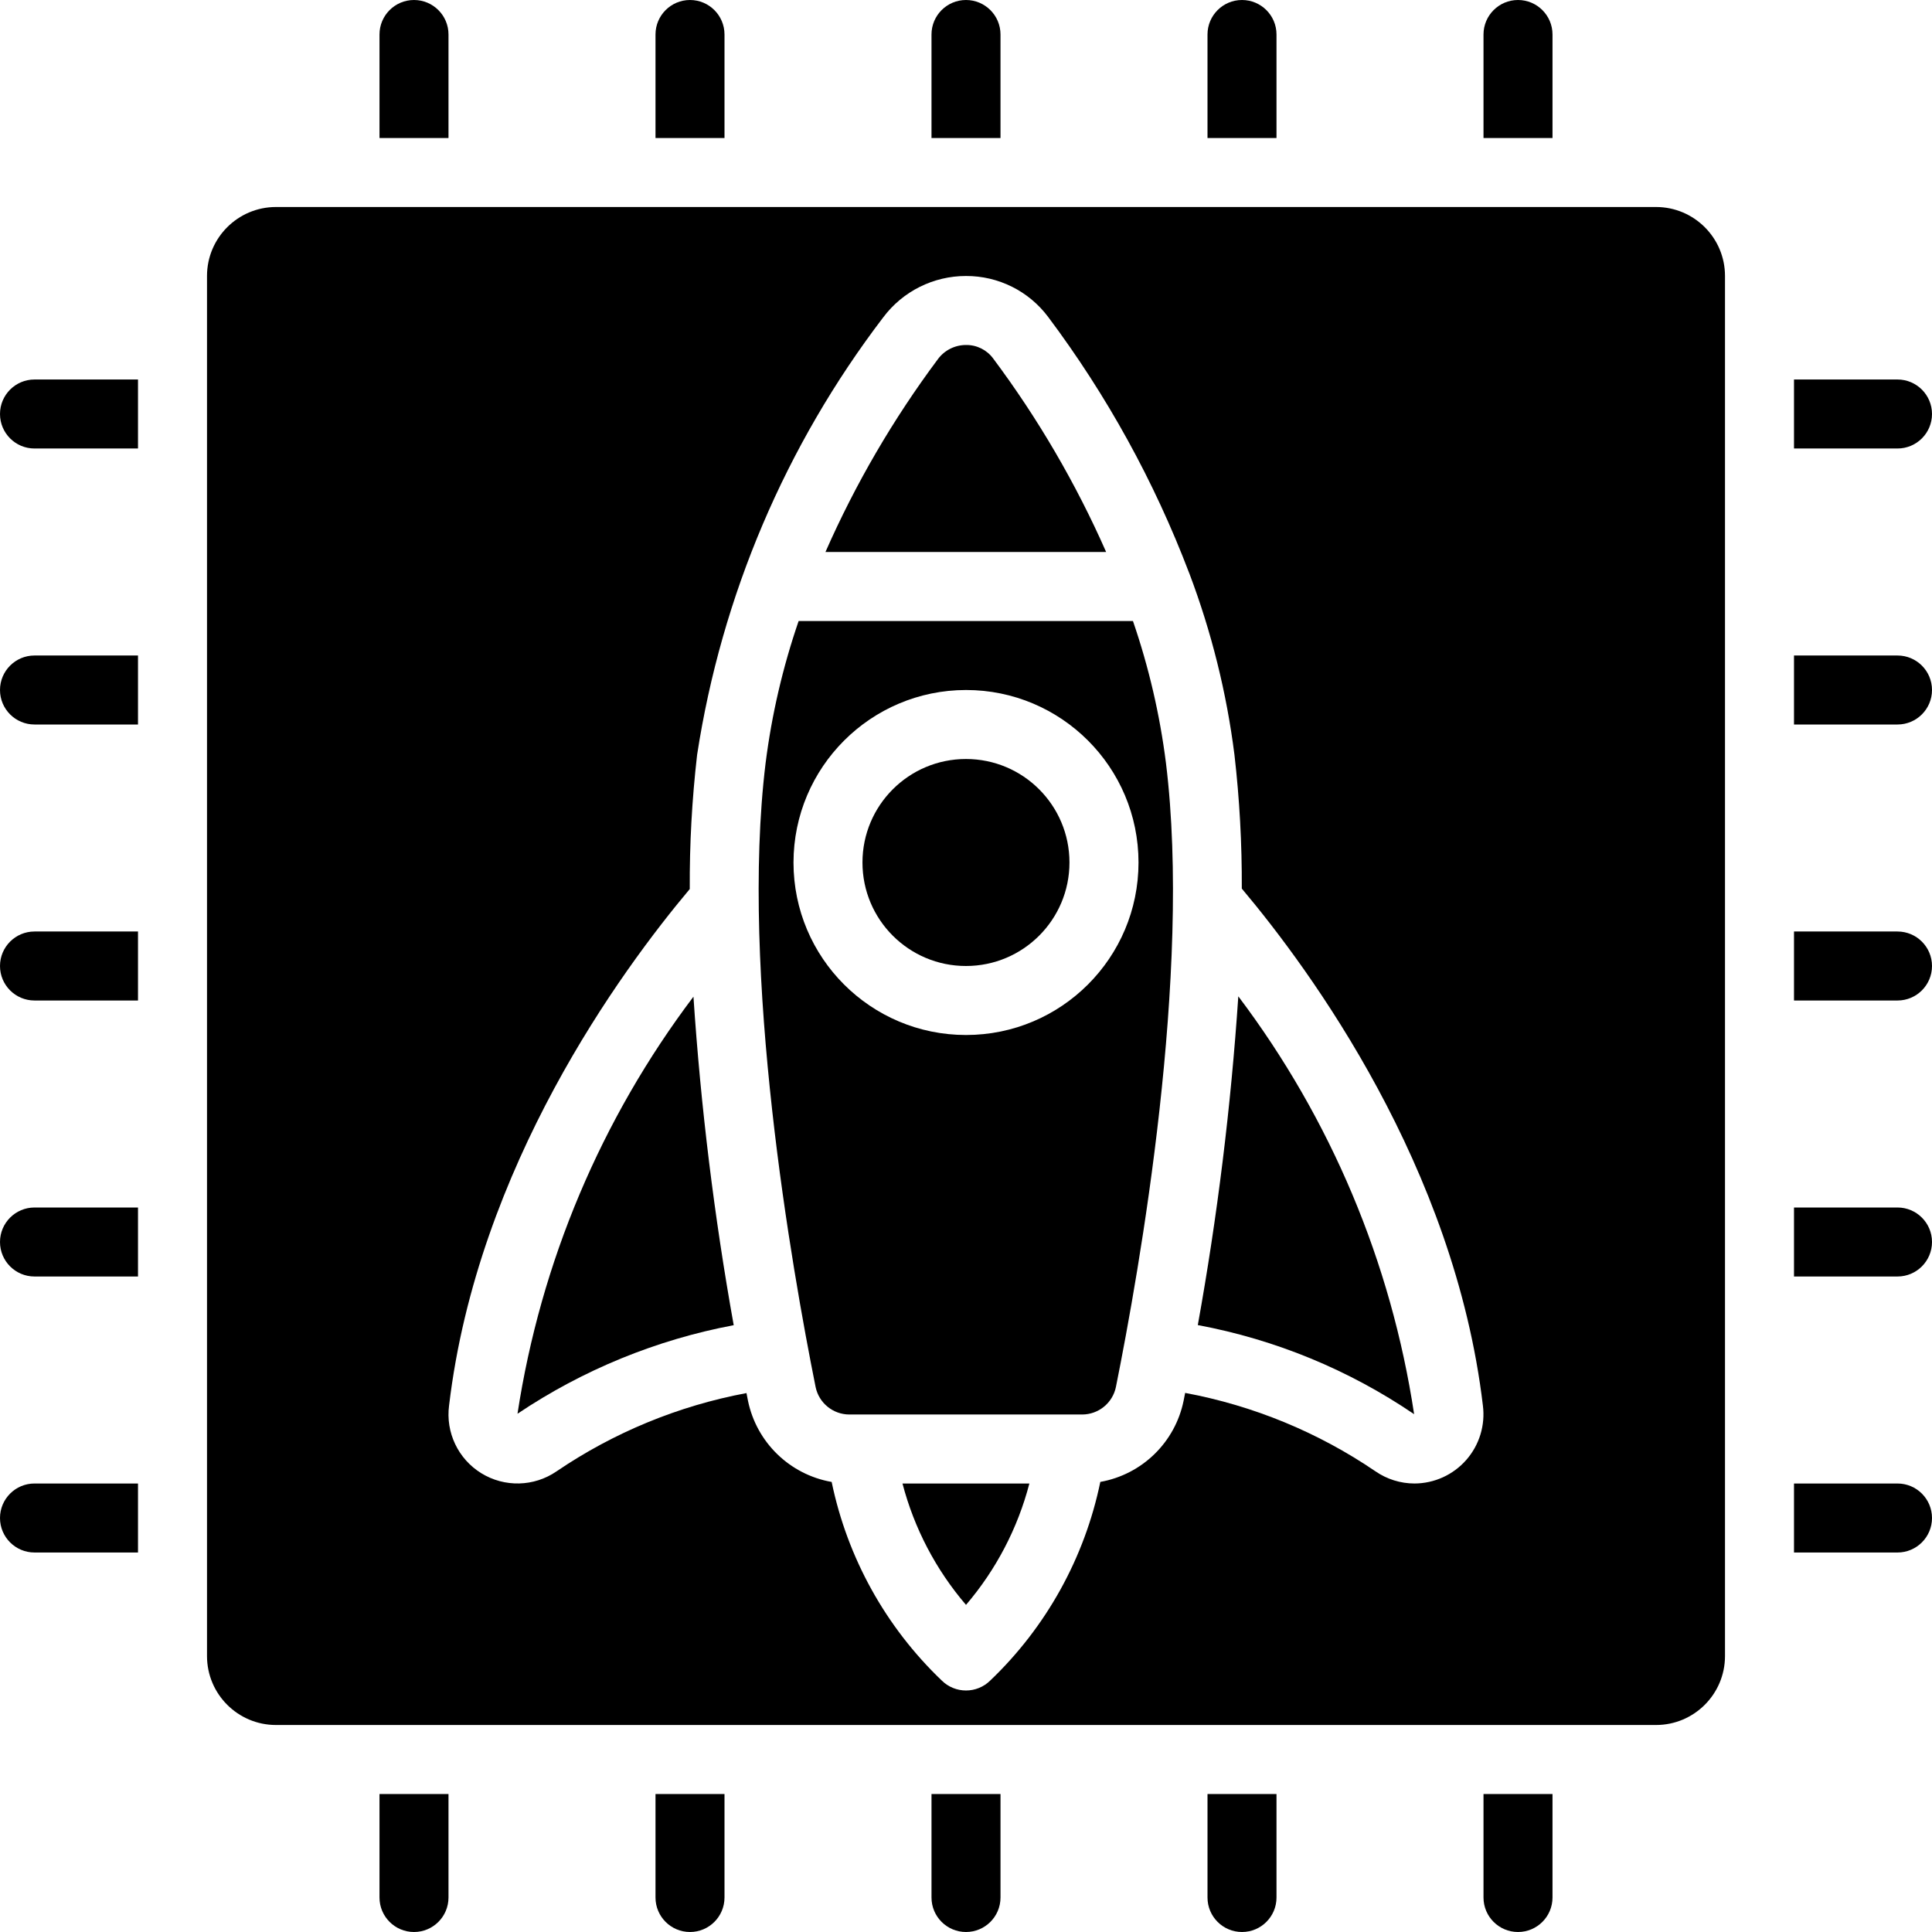 <svg id="Capa_1" enable-background="new 0 0 607.737 607.737" height="512" viewBox="0 0 607.737 607.737" width="512" xmlns="http://www.w3.org/2000/svg"><g><g id="Page-1_22_"><g id="_x30_23---Rocket-CPU"><path id="Shape_246_" d="m10.852 401.541h32.558v-21.705h-32.558c-5.993 0-10.852 4.859-10.852 10.852 0 5.994 4.859 10.853 10.852 10.853z"/><path id="Shape_245_" d="m10.852 227.901h32.558v-21.705h-32.558c-5.993.001-10.852 4.859-10.852 10.853s4.859 10.852 10.852 10.852z"/><path id="Shape_244_" d="m10.852 314.721h32.558v-21.705h-32.558c-5.993 0-10.852 4.859-10.852 10.853 0 5.993 4.859 10.852 10.852 10.852z"/><path id="Shape_243_" d="m10.852 141.082h32.558v-21.705h-32.558c-5.993 0-10.852 4.859-10.852 10.852s4.859 10.853 10.852 10.853z"/><path id="Shape_242_" d="m130.229 607.737c5.994 0 10.852-4.859 10.852-10.852v-32.557h-21.705v32.557c.001 5.993 4.86 10.852 10.853 10.852z"/><path id="Shape_241_" d="m227.901 596.885v-32.557h-21.705v32.557c0 5.994 4.859 10.852 10.852 10.852s10.853-4.859 10.853-10.852z"/><path id="Shape_240_" d="m488.36 10.852c0-5.993-4.859-10.852-10.852-10.852-5.994 0-10.852 4.859-10.852 10.852v32.558h21.705v-32.558z"/><path id="Shape_239_" d="m314.721 596.885v-32.557h-21.705v32.557c0 5.994 4.859 10.852 10.852 10.852 5.994 0 10.853-4.859 10.853-10.852z"/><path id="Shape_238_" d="m607.737 130.229c0-5.994-4.859-10.852-10.852-10.852h-32.557v21.705h32.557c5.993 0 10.852-4.859 10.852-10.853z"/><path id="Shape_237_" d="m379.836 10.852v32.558h21.705v-32.558c0-5.993-4.859-10.852-10.853-10.852-5.993 0-10.852 4.859-10.852 10.852z"/><path id="Shape_236_" d="m130.229 0c-5.994 0-10.852 4.859-10.852 10.852v32.558h21.705v-32.558c0-5.993-4.859-10.852-10.853-10.852z"/><path id="Shape_235_" d="m10.852 488.36h32.558v-21.705h-32.558c-5.993 0-10.852 4.859-10.852 10.853 0 5.993 4.859 10.852 10.852 10.852z"/><path id="Shape_234_" d="m293.016 10.852v32.558h21.705v-32.558c0-5.993-4.859-10.852-10.852-10.852-5.994 0-10.853 4.859-10.853 10.852z"/><path id="Shape_233_" d="m206.197 10.852v32.558h21.705v-32.558c-.001-5.993-4.859-10.852-10.853-10.852s-10.852 4.859-10.852 10.852z"/><path id="Shape_232_" d="m218.134 313.516c-29.044 38.465-48.064 83.55-55.348 131.195 20.549-13.798 43.688-23.276 68.012-27.858-6.135-34.184-10.363-68.683-12.664-103.337z"/><path id="Shape_231_" d="m607.737 477.508c0-5.994-4.859-10.852-10.852-10.852h-32.557v21.705h32.557c5.993-.001 10.852-4.86 10.852-10.853z"/><path id="Shape_230_" d="m86.82 542.622h434.098c11.987 0 21.705-9.718 21.705-21.705v-434.097c0-11.987-9.718-21.705-21.705-21.705h-434.098c-11.987 0-21.705 9.718-21.705 21.705v434.098c0 11.987 9.717 21.704 21.705 21.704zm130.153-262.965c-.074-14.106.698-28.203 2.312-42.216 7.697-50.04 27.824-97.35 58.538-137.598 6.141-8.208 15.795-13.035 26.046-13.023 10.159-.04 19.738 4.729 25.829 12.86 18.46 24.624 33.382 51.71 44.332 80.471l.087.206c6.963 18.395 11.728 37.549 14.195 57.062 1.608 13.974 2.38 28.031 2.312 42.097 21.705 25.796 66.927 87.482 75.837 162.602.793 6.191-1.108 12.425-5.223 17.118-4.114 4.693-10.045 7.395-16.287 7.419-4.393-.007-8.68-1.346-12.296-3.842-18.029-12.273-38.409-20.669-59.851-24.657-.152.781-.326 1.682-.478 2.431-2.662 13.093-13.054 23.231-26.209 25.568-4.92 23.839-16.98 45.615-34.576 62.434-4.238 4.237-11.107 4.237-15.345 0-17.593-16.818-29.656-38.589-34.587-62.423-13.189-2.309-23.629-12.442-26.328-25.558l-.467-2.398c-21.411 4.007-41.762 12.398-59.775 24.646-7.072 4.839-16.329 5.064-23.628.575s-11.274-12.852-10.145-21.347c8.921-75.087 54.078-136.674 75.707-162.427z"/><path id="Shape_229_" d="m607.737 390.688c0-5.994-4.859-10.852-10.852-10.852h-32.557v21.705h32.557c5.993 0 10.852-4.859 10.852-10.853z"/><path id="Shape_228_" d="m607.737 303.869c0-5.994-4.859-10.852-10.852-10.852h-32.557v21.705h32.557c5.993-.001 10.852-4.86 10.852-10.853z"/><path id="Shape_227_" d="m607.737 217.049c0-5.994-4.859-10.852-10.852-10.852h-32.557v21.705h32.557c5.993-.001 10.852-4.859 10.852-10.853z"/><path id="Shape_226_" d="m401.541 596.885v-32.557h-21.705v32.557c0 5.994 4.859 10.852 10.852 10.852 5.994 0 10.853-4.859 10.853-10.852z"/><path id="Shape_225_" d="m389.527 313.408c-2.321 34.681-6.575 69.206-12.741 103.413 24.376 4.539 47.545 14.084 68.045 28.032-7.213-47.734-26.222-92.913-55.304-131.445z"/><path id="Shape_224_" d="m312.409 112.757c-1.997-2.707-5.178-4.283-8.541-4.232-3.477-.007-6.751 1.636-8.823 4.428-14.051 18.827-25.924 39.186-35.39 60.687h88.296c-9.506-21.574-21.43-41.998-35.542-60.883z"/><path id="Shape_223_" d="m303.869 504.834c9.455-11.05 16.272-24.105 19.936-38.179h-39.915c3.674 14.078 10.507 27.135 19.979 38.179z"/><path id="Shape_222_" d="m488.36 596.885v-32.557h-21.705v32.557c0 5.994 4.859 10.852 10.852 10.852 5.994 0 10.853-4.859 10.853-10.852z"/><path id="Shape_221_" d="m267.176 444.95h73.254c5.146-.014 9.574-3.64 10.603-8.682 7.423-36.985 23.875-130.143 15.736-196.234-1.918-15.214-5.398-30.19-10.386-44.69h-105.16c-4.99 14.512-8.474 29.498-10.397 44.723-8.074 66.113 8.313 159.26 15.736 196.245 1.049 5.028 5.478 8.633 10.614 8.638zm36.693-227.901c29.968 0 54.262 24.294 54.262 54.262s-24.294 54.262-54.262 54.262-54.262-24.294-54.262-54.262c.035-29.953 24.308-54.226 54.262-54.262z"/><circle id="Oval_9_" cx="303.858" cy="271.311" r="32.557"/></g></g></g></svg>